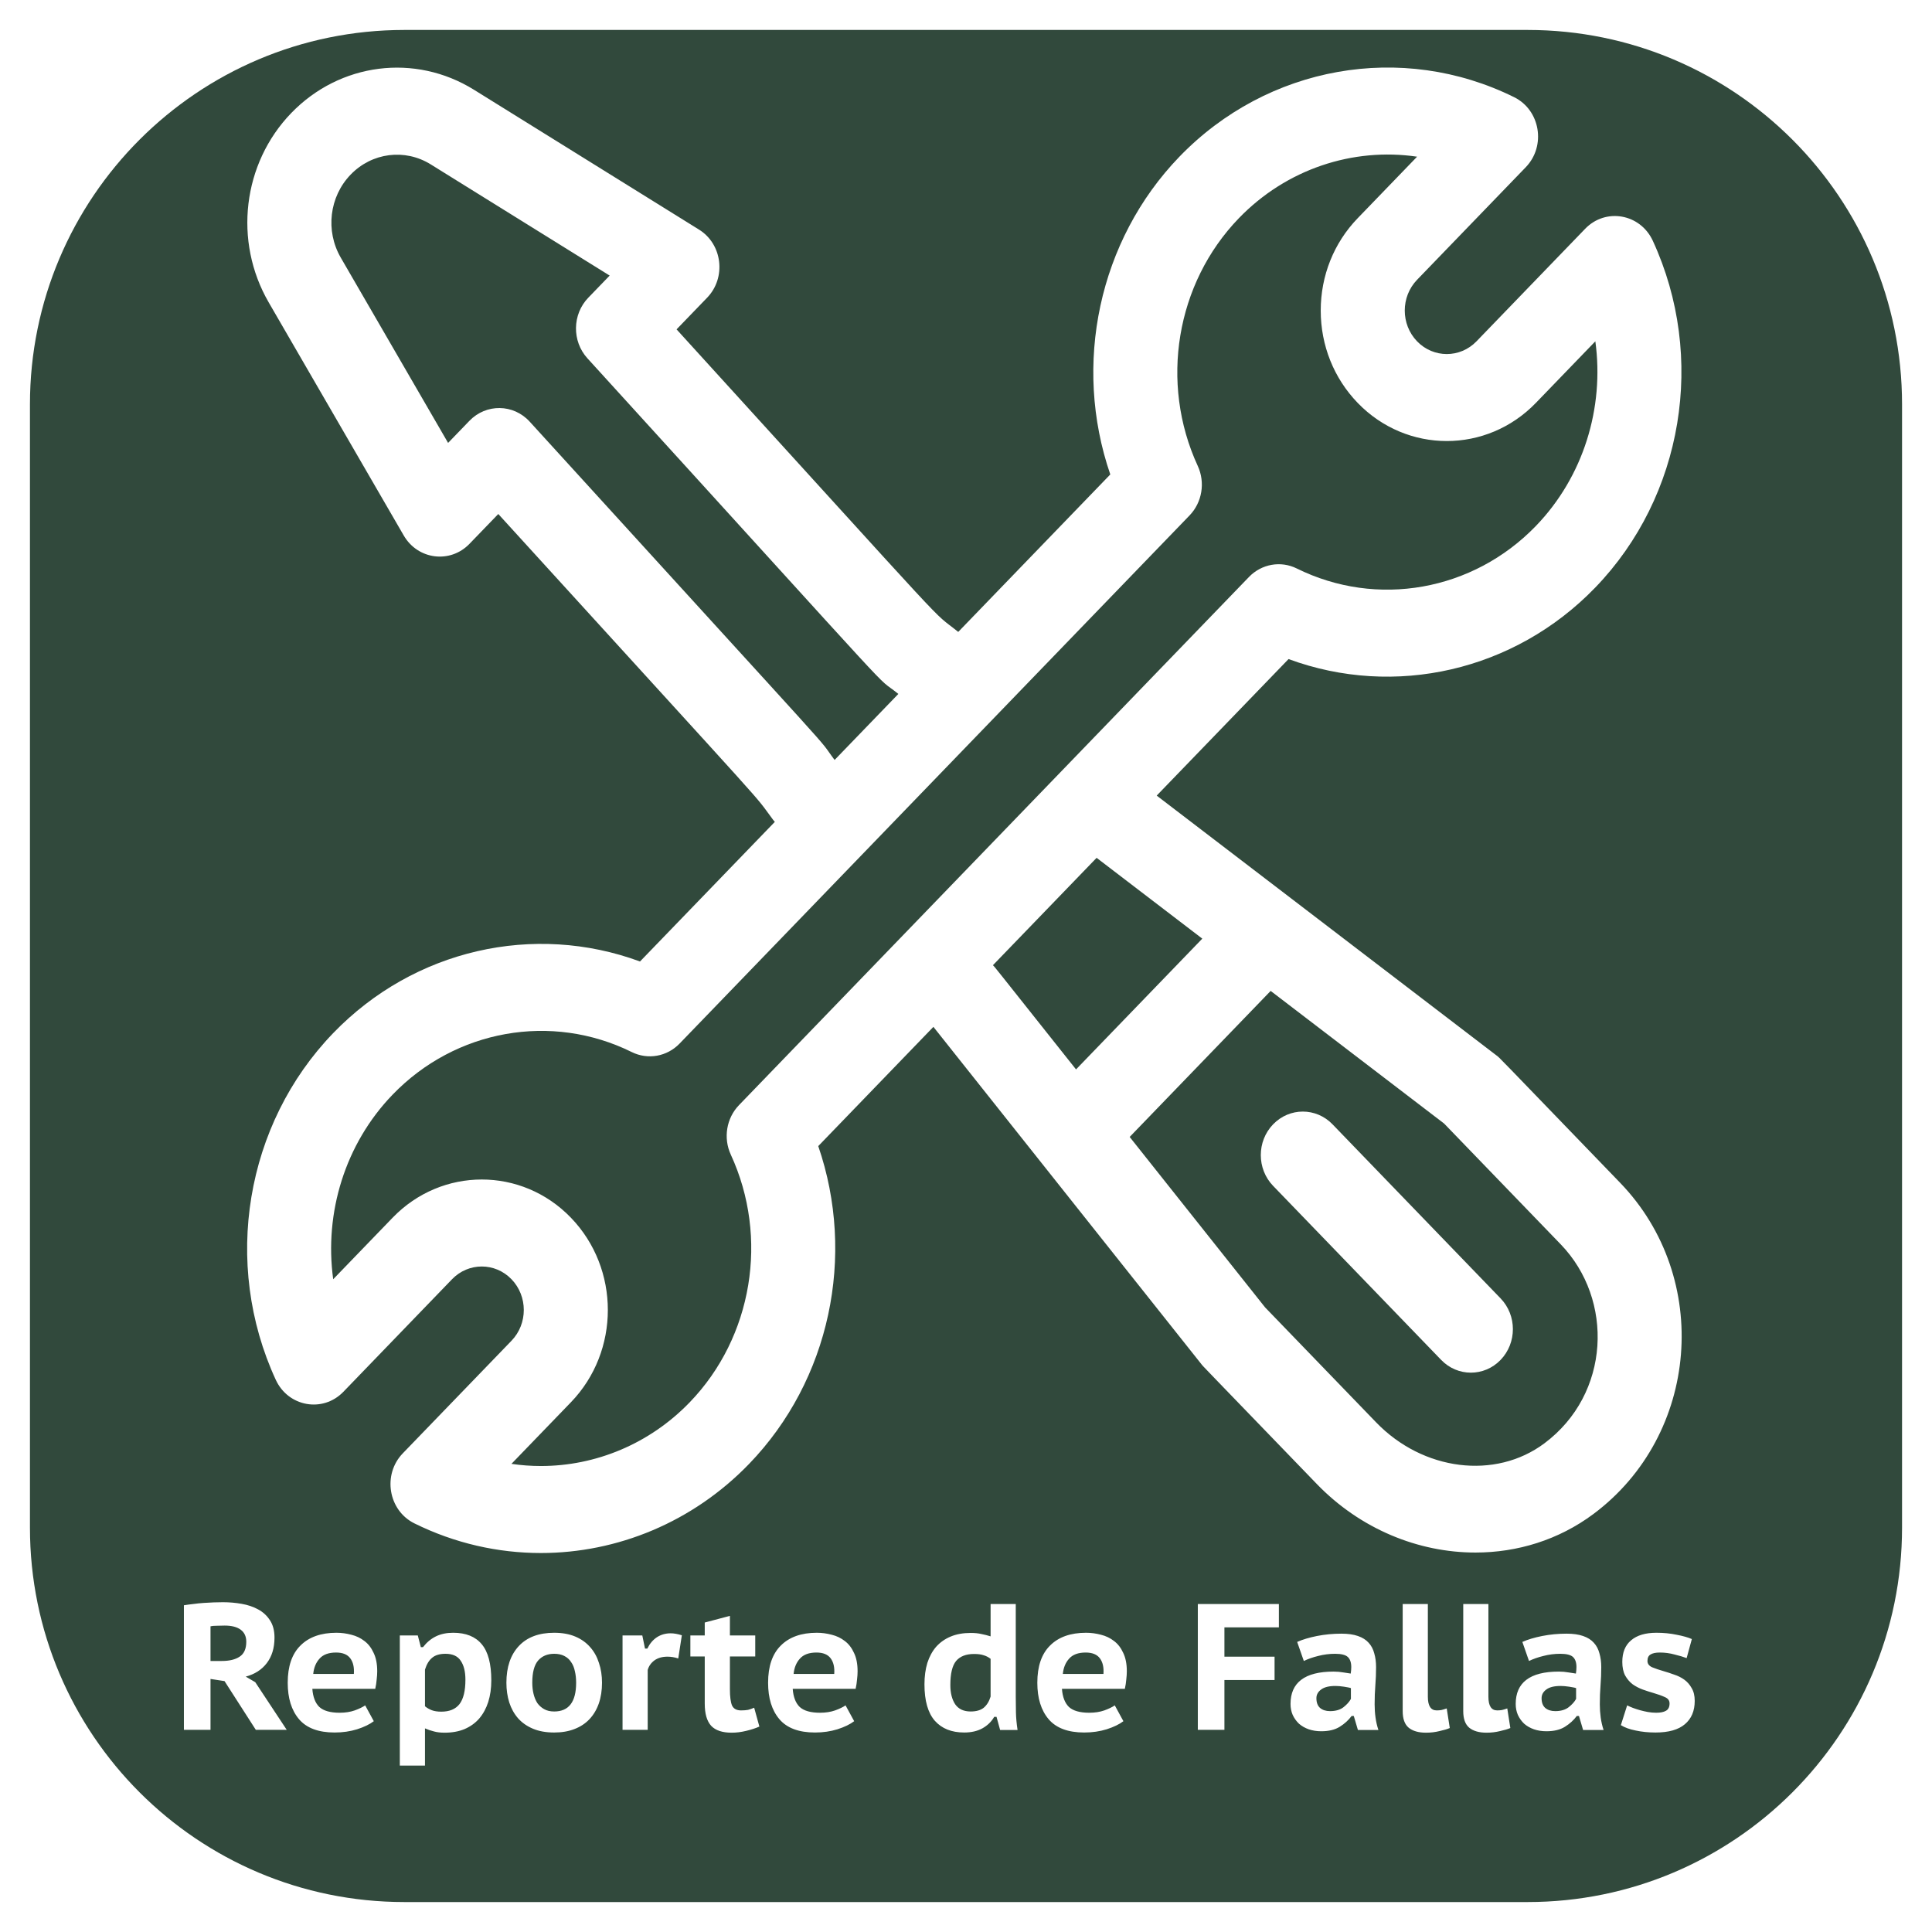 <svg xmlns="http://www.w3.org/2000/svg" width="258" height="258" fill="none" viewBox="0 0 258 258"><g filter="url(#filter0_d)"><path fill="#31493C" d="M204 0H54C26.386 0 4 22.386 4 50V200C4 227.614 26.386 250 54 250H204C231.614 250 254 227.614 254 200V50C254 22.386 231.614 0 204 0Z"/></g><path fill="#fff" d="M24.56 214.368C24.944 214.304 25.36 214.248 25.808 214.2C26.272 214.136 26.736 214.088 27.2 214.056C27.664 214.024 28.112 214 28.544 213.984C28.992 213.968 29.4 213.96 29.768 213.96C30.616 213.96 31.448 214.032 32.264 214.176C33.096 214.32 33.832 214.568 34.472 214.92C35.128 215.272 35.656 215.76 36.056 216.384C36.456 216.992 36.656 217.76 36.656 218.688C36.656 220.064 36.312 221.2 35.624 222.096C34.952 222.976 34.016 223.576 32.816 223.896L34.088 224.64L38.288 231H34.16L29.984 224.496L28.112 224.208V231H24.56V214.368ZM30.008 217.08C29.64 217.08 29.28 217.088 28.928 217.104C28.592 217.104 28.32 217.128 28.112 217.176V221.808H29.624C30.632 221.808 31.424 221.616 32 221.232C32.592 220.848 32.888 220.184 32.888 219.24C32.888 218.536 32.64 218 32.144 217.632C31.648 217.264 30.936 217.08 30.008 217.08ZM49.918 229.848C49.374 230.264 48.63 230.624 47.686 230.928C46.758 231.216 45.758 231.36 44.686 231.36C42.526 231.36 40.942 230.768 39.934 229.584C38.926 228.4 38.422 226.776 38.422 224.712C38.422 222.52 38.99 220.864 40.126 219.744C41.262 218.608 42.862 218.04 44.926 218.04C45.598 218.04 46.262 218.128 46.918 218.304C47.574 218.464 48.158 218.744 48.67 219.144C49.182 219.528 49.59 220.056 49.894 220.728C50.214 221.384 50.374 222.2 50.374 223.176C50.374 223.512 50.35 223.88 50.302 224.28C50.27 224.68 50.206 225.096 50.11 225.528H41.71C41.79 226.616 42.102 227.424 42.646 227.952C43.206 228.464 44.11 228.72 45.358 228.72C46.11 228.72 46.782 228.616 47.374 228.408C47.982 228.184 48.446 227.96 48.766 227.736L49.918 229.848ZM44.878 220.68C43.886 220.68 43.15 220.952 42.67 221.496C42.19 222.024 41.91 222.704 41.83 223.536H47.254C47.318 222.656 47.158 221.96 46.774 221.448C46.39 220.936 45.758 220.68 44.878 220.68ZM53.392 218.4H55.792L56.2 219.96H56.488C56.984 219.32 57.56 218.84 58.216 218.52C58.872 218.2 59.64 218.04 60.52 218.04C62.216 218.04 63.488 218.552 64.336 219.576C65.184 220.584 65.608 222.192 65.608 224.4C65.608 225.456 65.472 226.416 65.2 227.28C64.928 228.128 64.528 228.864 64 229.488C63.472 230.096 62.816 230.568 62.032 230.904C61.264 231.224 60.376 231.384 59.368 231.384C58.824 231.384 58.352 231.328 57.952 231.216C57.552 231.12 57.152 230.984 56.752 230.808V235.776H53.392V218.4ZM59.488 220.848C58.72 220.848 58.128 221.024 57.712 221.376C57.296 221.712 56.976 222.24 56.752 222.96V227.856C57.024 228.08 57.328 228.256 57.664 228.384C58 228.512 58.424 228.576 58.936 228.576C60.024 228.576 60.832 228.24 61.36 227.568C61.888 226.88 62.152 225.792 62.152 224.304C62.152 223.232 61.944 222.392 61.528 221.784C61.128 221.16 60.448 220.848 59.488 220.848ZM67.625 224.712C67.625 222.632 68.177 221 69.281 219.816C70.385 218.632 71.961 218.04 74.009 218.04C75.081 218.04 76.017 218.208 76.817 218.544C77.617 218.88 78.281 219.352 78.809 219.96C79.337 220.552 79.729 221.256 79.985 222.072C80.257 222.872 80.393 223.752 80.393 224.712C80.393 225.736 80.249 226.664 79.961 227.496C79.673 228.312 79.257 229.008 78.713 229.584C78.169 230.16 77.497 230.6 76.697 230.904C75.913 231.208 75.017 231.36 74.009 231.36C72.921 231.36 71.977 231.192 71.177 230.856C70.377 230.52 69.713 230.056 69.185 229.464C68.657 228.856 68.265 228.152 68.009 227.352C67.753 226.536 67.625 225.656 67.625 224.712ZM71.081 224.712C71.081 225.24 71.137 225.736 71.249 226.2C71.361 226.664 71.529 227.072 71.753 227.424C71.993 227.76 72.297 228.032 72.665 228.24C73.033 228.448 73.481 228.552 74.009 228.552C75.961 228.552 76.937 227.272 76.937 224.712C76.937 224.152 76.881 223.64 76.769 223.176C76.673 222.696 76.505 222.288 76.265 221.952C76.041 221.6 75.737 221.328 75.353 221.136C74.985 220.944 74.537 220.848 74.009 220.848C73.097 220.848 72.377 221.152 71.849 221.76C71.337 222.368 71.081 223.352 71.081 224.712ZM90.574 221.472C90.094 221.312 89.614 221.232 89.134 221.232C88.43 221.232 87.846 221.4 87.382 221.736C86.934 222.072 86.638 222.496 86.494 223.008V231H83.134V218.4H85.774L86.134 220.152H86.446C86.766 219.496 87.19 218.992 87.718 218.64C88.262 218.288 88.878 218.112 89.566 218.112C89.998 218.112 90.494 218.2 91.054 218.376L90.574 221.472ZM92.192 218.4H94.112V216.672L97.472 215.784V218.4H100.856V221.208H97.472V225.576C97.472 226.584 97.568 227.312 97.76 227.76C97.968 228.192 98.368 228.408 98.96 228.408C99.328 228.408 99.64 228.384 99.896 228.336C100.152 228.272 100.424 228.176 100.712 228.048L101.408 230.568C100.896 230.792 100.304 230.984 99.632 231.144C98.976 231.304 98.336 231.384 97.712 231.384C96.464 231.384 95.552 231.08 94.976 230.472C94.4 229.848 94.112 228.856 94.112 227.496V221.208H92.192V218.4ZM114.067 229.848C113.523 230.264 112.779 230.624 111.835 230.928C110.907 231.216 109.907 231.36 108.835 231.36C106.675 231.36 105.091 230.768 104.083 229.584C103.075 228.4 102.571 226.776 102.571 224.712C102.571 222.52 103.139 220.864 104.275 219.744C105.411 218.608 107.011 218.04 109.075 218.04C109.747 218.04 110.411 218.128 111.067 218.304C111.723 218.464 112.307 218.744 112.819 219.144C113.331 219.528 113.739 220.056 114.043 220.728C114.363 221.384 114.523 222.2 114.523 223.176C114.523 223.512 114.499 223.88 114.451 224.28C114.419 224.68 114.355 225.096 114.259 225.528H105.859C105.939 226.616 106.251 227.424 106.795 227.952C107.355 228.464 108.259 228.72 109.507 228.72C110.259 228.72 110.931 228.616 111.523 228.408C112.131 228.184 112.595 227.96 112.915 227.736L114.067 229.848ZM109.027 220.68C108.035 220.68 107.299 220.952 106.819 221.496C106.339 222.024 106.059 222.704 105.979 223.536H111.403C111.467 222.656 111.307 221.96 110.923 221.448C110.539 220.936 109.907 220.68 109.027 220.68ZM135.645 226.584C135.645 227.256 135.653 227.952 135.669 228.672C135.685 229.392 135.757 230.176 135.885 231.024H133.557L133.077 229.272H132.765C132.397 229.912 131.869 230.424 131.181 230.808C130.509 231.176 129.701 231.36 128.757 231.36C127.077 231.36 125.773 230.84 124.845 229.8C123.917 228.744 123.453 227.12 123.453 224.928C123.453 223.872 123.581 222.92 123.837 222.072C124.109 221.224 124.501 220.504 125.013 219.912C125.541 219.32 126.189 218.864 126.957 218.544C127.725 218.224 128.613 218.064 129.621 218.064C130.181 218.064 130.661 218.112 131.061 218.208C131.477 218.288 131.885 218.392 132.285 218.52V214.2H135.645V226.584ZM129.621 228.552C130.373 228.552 130.957 228.384 131.373 228.048C131.789 227.696 132.093 227.2 132.285 226.56V221.52C131.997 221.296 131.685 221.136 131.349 221.04C131.029 220.928 130.605 220.872 130.077 220.872C129.005 220.872 128.205 221.184 127.677 221.808C127.165 222.432 126.909 223.504 126.909 225.024C126.909 226.08 127.125 226.936 127.557 227.592C128.005 228.232 128.693 228.552 129.621 228.552ZM150.02 229.848C149.476 230.264 148.732 230.624 147.788 230.928C146.86 231.216 145.86 231.36 144.788 231.36C142.628 231.36 141.044 230.768 140.036 229.584C139.028 228.4 138.524 226.776 138.524 224.712C138.524 222.52 139.092 220.864 140.228 219.744C141.364 218.608 142.964 218.04 145.028 218.04C145.7 218.04 146.364 218.128 147.02 218.304C147.676 218.464 148.26 218.744 148.772 219.144C149.284 219.528 149.692 220.056 149.996 220.728C150.316 221.384 150.476 222.2 150.476 223.176C150.476 223.512 150.452 223.88 150.404 224.28C150.372 224.68 150.308 225.096 150.212 225.528H141.812C141.892 226.616 142.204 227.424 142.748 227.952C143.308 228.464 144.212 228.72 145.46 228.72C146.212 228.72 146.884 228.616 147.476 228.408C148.084 228.184 148.548 227.96 148.868 227.736L150.02 229.848ZM144.98 220.68C143.988 220.68 143.252 220.952 142.772 221.496C142.292 222.024 142.012 222.704 141.932 223.536H147.356C147.42 222.656 147.26 221.96 146.876 221.448C146.492 220.936 145.86 220.68 144.98 220.68ZM159.958 214.2H170.782V217.32H163.51V221.232H170.206V224.352H163.51V231H159.958V214.2ZM173.225 219.264C173.945 218.944 174.825 218.68 175.865 218.472C176.921 218.264 178.009 218.16 179.129 218.16C180.009 218.16 180.745 218.264 181.337 218.472C181.945 218.68 182.425 218.984 182.777 219.384C183.129 219.768 183.377 220.24 183.521 220.8C183.681 221.344 183.761 221.952 183.761 222.624C183.761 223.44 183.729 224.248 183.665 225.048C183.601 225.848 183.569 226.696 183.569 227.592C183.569 228.2 183.609 228.792 183.689 229.368C183.769 229.944 183.897 230.496 184.073 231.024H181.337L180.785 229.152H180.497C180.081 229.712 179.553 230.192 178.913 230.592C178.273 230.992 177.449 231.192 176.441 231.192C175.833 231.192 175.273 231.104 174.761 230.928C174.265 230.752 173.833 230.504 173.465 230.184C173.113 229.848 172.833 229.456 172.625 229.008C172.433 228.56 172.337 228.072 172.337 227.544C172.337 226.12 172.809 225.048 173.753 224.328C174.713 223.592 176.161 223.224 178.097 223.224C178.545 223.224 178.993 223.264 179.441 223.344C179.889 223.408 180.201 223.456 180.377 223.488C180.425 223.152 180.449 222.864 180.449 222.624C180.449 222.016 180.297 221.568 179.993 221.28C179.689 220.992 179.121 220.848 178.289 220.848C177.521 220.848 176.769 220.944 176.033 221.136C175.313 221.312 174.673 221.536 174.113 221.808L173.225 219.264ZM177.617 228.504C178.369 228.504 178.969 228.328 179.417 227.976C179.865 227.624 180.193 227.256 180.401 226.872V225.432C180.321 225.4 180.193 225.368 180.017 225.336C179.857 225.304 179.673 225.272 179.465 225.24C179.273 225.208 179.073 225.184 178.865 225.168C178.673 225.152 178.497 225.144 178.337 225.144C177.473 225.144 176.833 225.304 176.417 225.624C176.001 225.928 175.793 226.312 175.793 226.776C175.793 227.352 175.953 227.784 176.273 228.072C176.609 228.36 177.057 228.504 177.617 228.504ZM190.676 226.584C190.676 227.8 191.068 228.408 191.852 228.408C192.076 228.408 192.284 228.392 192.476 228.36C192.684 228.312 192.924 228.24 193.196 228.144L193.604 230.76C193.284 230.904 192.828 231.04 192.236 231.168C191.66 231.312 191.06 231.384 190.436 231.384C189.428 231.384 188.652 231.16 188.108 230.712C187.58 230.264 187.316 229.528 187.316 228.504V214.2H190.676V226.584ZM198.762 226.584C198.762 227.8 199.154 228.408 199.938 228.408C200.162 228.408 200.37 228.392 200.562 228.36C200.77 228.312 201.01 228.24 201.282 228.144L201.69 230.76C201.37 230.904 200.914 231.04 200.322 231.168C199.746 231.312 199.146 231.384 198.522 231.384C197.514 231.384 196.738 231.16 196.194 230.712C195.666 230.264 195.402 229.528 195.402 228.504V214.2H198.762V226.584ZM203.296 219.264C204.016 218.944 204.896 218.68 205.936 218.472C206.992 218.264 208.08 218.16 209.2 218.16C210.08 218.16 210.816 218.264 211.408 218.472C212.016 218.68 212.496 218.984 212.848 219.384C213.2 219.768 213.448 220.24 213.592 220.8C213.752 221.344 213.832 221.952 213.832 222.624C213.832 223.44 213.8 224.248 213.736 225.048C213.672 225.848 213.64 226.696 213.64 227.592C213.64 228.2 213.68 228.792 213.76 229.368C213.84 229.944 213.968 230.496 214.144 231.024H211.408L210.856 229.152H210.568C210.152 229.712 209.624 230.192 208.984 230.592C208.344 230.992 207.52 231.192 206.512 231.192C205.904 231.192 205.344 231.104 204.832 230.928C204.336 230.752 203.904 230.504 203.536 230.184C203.184 229.848 202.904 229.456 202.696 229.008C202.504 228.56 202.408 228.072 202.408 227.544C202.408 226.12 202.88 225.048 203.824 224.328C204.784 223.592 206.232 223.224 208.168 223.224C208.616 223.224 209.064 223.264 209.512 223.344C209.96 223.408 210.272 223.456 210.448 223.488C210.496 223.152 210.52 222.864 210.52 222.624C210.52 222.016 210.368 221.568 210.064 221.28C209.76 220.992 209.192 220.848 208.36 220.848C207.592 220.848 206.84 220.944 206.104 221.136C205.384 221.312 204.744 221.536 204.184 221.808L203.296 219.264ZM207.688 228.504C208.44 228.504 209.04 228.328 209.488 227.976C209.936 227.624 210.264 227.256 210.472 226.872V225.432C210.392 225.4 210.264 225.368 210.088 225.336C209.928 225.304 209.744 225.272 209.536 225.24C209.344 225.208 209.144 225.184 208.936 225.168C208.744 225.152 208.568 225.144 208.408 225.144C207.544 225.144 206.904 225.304 206.488 225.624C206.072 225.928 205.864 226.312 205.864 226.776C205.864 227.352 206.024 227.784 206.344 228.072C206.68 228.36 207.128 228.504 207.688 228.504ZM217.29 227.736C217.514 227.848 217.77 227.96 218.058 228.072C218.362 228.184 218.682 228.288 219.018 228.384C219.37 228.48 219.722 228.56 220.074 228.624C220.442 228.688 220.81 228.72 221.178 228.72C221.738 228.72 222.17 228.632 222.474 228.456C222.794 228.28 222.954 227.952 222.954 227.472C222.954 227.088 222.746 226.808 222.33 226.632C221.914 226.44 221.402 226.256 220.794 226.08C220.346 225.952 219.874 225.8 219.378 225.624C218.898 225.448 218.45 225.216 218.034 224.928C217.634 224.624 217.298 224.232 217.026 223.752C216.77 223.272 216.642 222.664 216.642 221.928C216.642 220.664 217.034 219.704 217.818 219.048C218.602 218.376 219.73 218.04 221.202 218.04C222.162 218.04 223.058 218.128 223.89 218.304C224.738 218.464 225.418 218.656 225.93 218.88L225.234 221.424C224.818 221.264 224.282 221.104 223.626 220.944C222.986 220.768 222.33 220.68 221.658 220.68C221.098 220.68 220.682 220.768 220.41 220.944C220.138 221.104 220.002 221.392 220.002 221.808C220.002 222.176 220.21 222.456 220.626 222.648C221.058 222.824 221.578 223 222.186 223.176C222.634 223.304 223.098 223.456 223.578 223.632C224.074 223.792 224.522 224.016 224.922 224.304C225.322 224.592 225.65 224.968 225.906 225.432C226.178 225.88 226.314 226.448 226.314 227.136C226.314 228.48 225.874 229.52 224.994 230.256C224.13 230.992 222.826 231.36 221.082 231.36C220.138 231.36 219.258 231.272 218.442 231.096C217.626 230.936 216.962 230.696 216.45 230.376L217.29 227.736Z"/><g clip-path="url(#clip0)"><path fill="#fff" d="M216.355 157.951C199.209 140.194 200.334 141.319 199.851 140.95L154.466 106.245L172.073 88.012C186.228 93.236 202.254 89.624 213.04 78.453C224.791 66.283 227.876 47.676 220.716 32.153C219.047 28.536 214.419 27.717 211.686 30.549L197.172 45.581C194.984 47.846 191.426 47.847 189.237 45.581C187.044 43.31 187.044 39.635 189.237 37.363L203.751 22.331C206.488 19.497 205.692 14.705 202.202 12.979C187.214 5.563 169.249 8.758 157.498 20.928C146.71 32.102 143.227 48.701 148.269 63.358L127.964 84.386C123.83 81.055 129.285 86.744 90.349 43.983L94.43 39.755C97.012 37.082 96.474 32.605 93.35 30.663L63.299 11.989C55.422 7.094 45.385 8.374 38.889 15.101C32.393 21.829 31.157 32.226 35.884 40.384L53.914 71.507C55.792 74.749 60.116 75.295 62.692 72.626L66.542 68.64C105.277 111.18 100.179 105.401 103.241 109.479C103.313 109.576 103.394 109.661 103.471 109.752L85.466 128.398C71.316 123.175 55.287 126.783 44.5 137.956C32.749 150.127 29.664 168.733 36.825 184.257C38.494 187.874 43.12 188.692 45.855 185.861L60.368 170.828C62.557 168.562 66.116 168.563 68.303 170.828C70.496 173.099 70.496 176.775 68.303 179.046L53.788 194.079C51.052 196.913 51.848 201.705 55.337 203.431C60.725 206.096 66.495 207.391 72.225 207.391C82.436 207.391 92.514 203.278 100.041 195.482C110.83 184.308 114.313 167.709 109.27 153.051L124.647 137.127L160.448 182.188C160.72 182.53 159.822 181.577 175.834 198.161C181.663 204.198 189.413 207.328 197.033 207.328C202.625 207.328 208.147 205.641 212.785 202.182C226.94 191.623 228.609 170.642 216.355 157.951ZM70.742 56.313C68.567 53.925 64.921 53.883 62.692 56.191L59.839 59.146L45.506 34.404C43.434 30.827 43.975 26.269 46.823 23.319C49.671 20.369 54.072 19.809 57.526 21.955L81.415 36.8L78.561 39.755C76.415 41.977 76.364 45.564 78.446 47.85C123.186 96.984 116.148 89.59 119.967 92.667L111.453 101.485C108.51 97.566 115.343 105.295 70.742 56.313ZM98.687 147.577C97.005 149.319 96.566 151.968 97.591 154.191C102.706 165.279 100.501 178.569 92.107 187.263C86.729 192.833 79.53 195.772 72.235 195.772C70.922 195.772 69.608 195.677 68.299 195.484L76.237 187.263C82.816 180.45 82.817 169.423 76.237 162.609C69.675 155.812 58.996 155.813 52.434 162.609L44.495 170.831C43.28 161.943 46.089 152.745 52.434 146.174C60.828 137.479 73.66 135.197 84.366 140.493C86.511 141.555 89.07 141.101 90.752 139.359L158.853 68.832C160.534 67.09 160.973 64.44 159.948 62.218C154.834 51.13 157.038 37.839 165.433 29.145C171.779 22.573 180.659 19.665 189.24 20.924L181.302 29.145C178.122 32.438 176.371 36.816 176.371 41.472C176.371 46.129 178.122 50.506 181.302 53.799C187.864 60.596 198.543 60.596 205.105 53.799L213.043 45.578C214.259 54.465 211.45 63.663 205.105 70.235C196.711 78.929 183.878 81.212 173.173 75.915C171.028 74.854 168.469 75.308 166.787 77.05L98.687 147.577ZM132.595 128.895L146.443 114.555L160.555 125.347L143.694 142.81C132.23 128.381 132.945 129.251 132.595 128.895ZM206.227 192.752C199.683 197.633 190.027 196.427 183.768 189.943L168.939 174.586L150.857 151.827L169.684 132.327L192.848 150.04L208.42 166.169C215.538 173.54 215.08 186.148 206.227 192.752Z"/><path fill="#fff" d="M200.388 173.386L177.946 150.142C175.755 147.873 172.203 147.873 170.011 150.142C167.82 152.411 167.82 156.09 170.011 158.36L192.454 181.604C194.645 183.872 198.197 183.873 200.388 181.604C202.58 179.334 202.58 175.655 200.388 173.386Z"/></g><defs><filter id="filter0_d" width="258" height="258" x="0" y="0" color-interpolation-filters="sRGB" filterUnits="userSpaceOnUse"><feFlood flood-opacity="0" result="BackgroundImageFix"/><feColorMatrix in="SourceAlpha" type="matrix" values="0 0 0 0 0 0 0 0 0 0 0 0 0 0 0 0 0 0 127 0"/><feOffset dy="4"/><feGaussianBlur stdDeviation="2"/><feColorMatrix type="matrix" values="0 0 0 0 0 0 0 0 0 0 0 0 0 0 0 0 0 0 0.25 0"/><feBlend in2="BackgroundImageFix" mode="normal" result="effect1_dropShadow"/><feBlend in="SourceGraphic" in2="effect1_dropShadow" mode="normal" result="shape"/></filter><clipPath id="clip0"><rect width="191.57" height="198.41" fill="#fff" transform="translate(33 9)"/></clipPath></defs></svg>